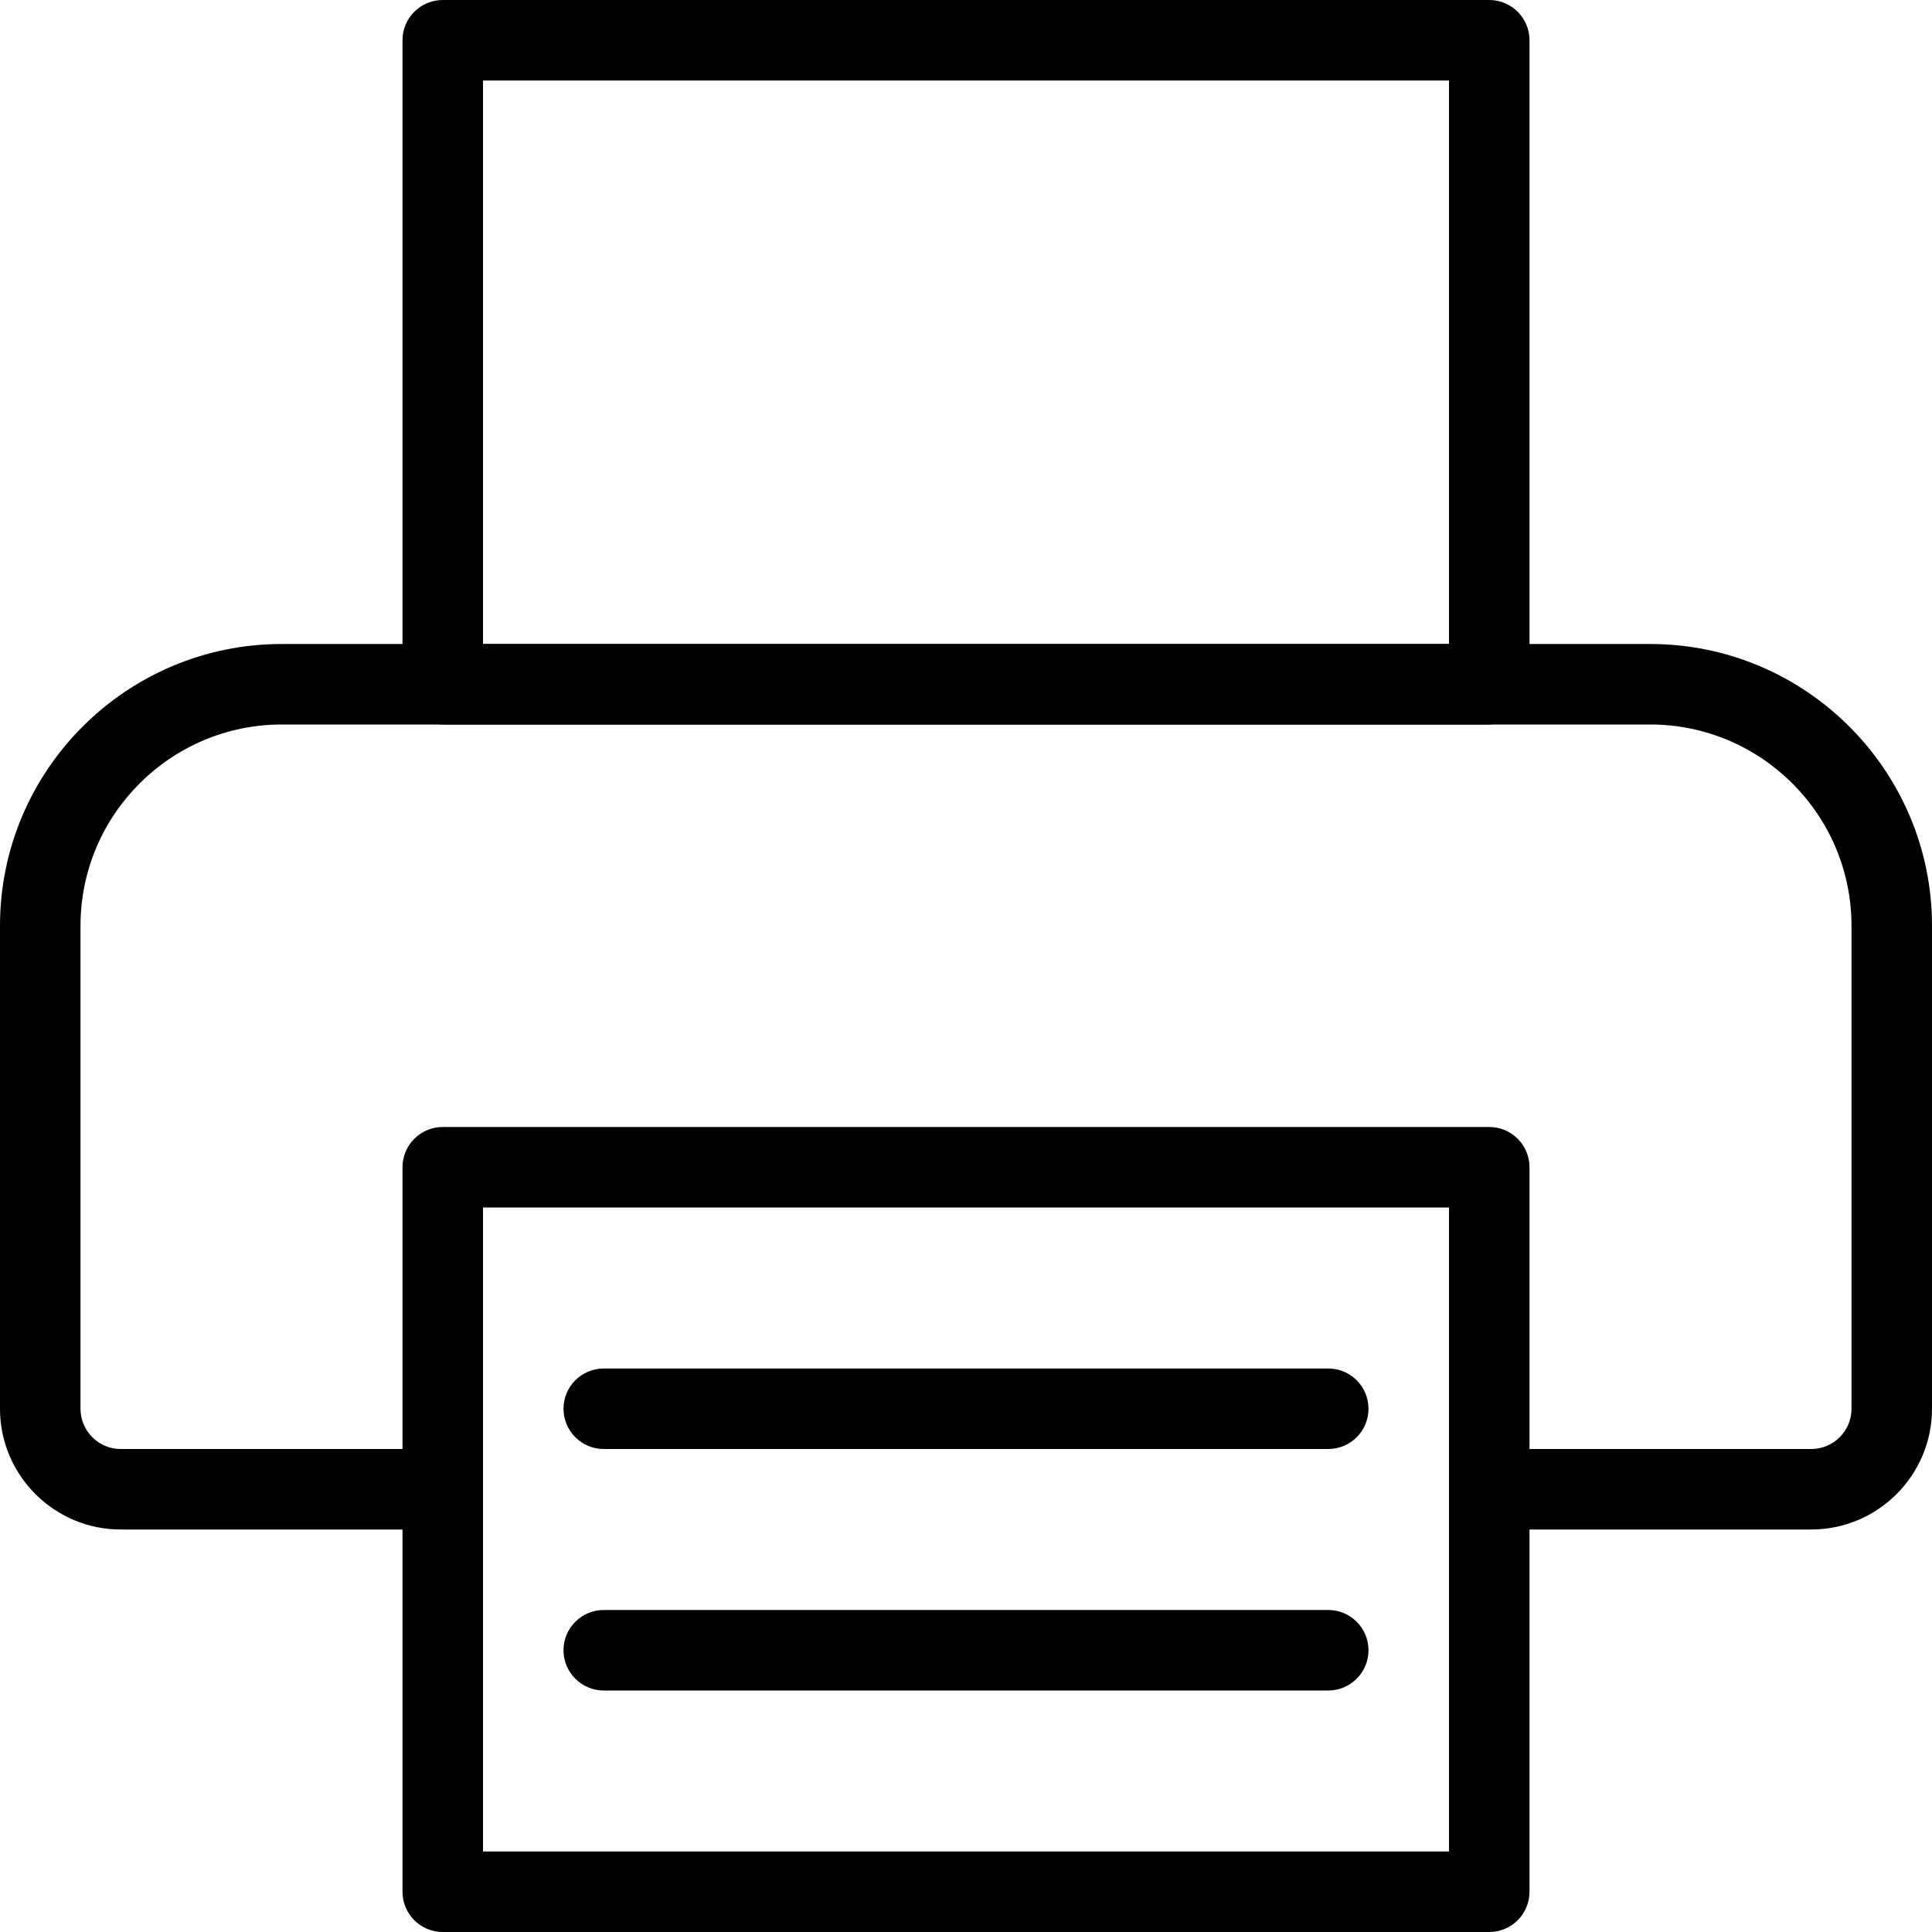 <svg xmlns="http://www.w3.org/2000/svg" xmlns:xlink="http://www.w3.org/1999/xlink" version="1.1" x="0px" y="0px" viewBox="0 0 24 24" style="enable-background:new 0 0 24 24;" xml:space="preserve"><g><g><g><path d="M22.5,19h-4c-0.276,0-0.5-0.224-0.5-0.5s0.224-0.5,0.5-0.5h4c0.276,0,0.5-0.224,0.5-0.5v-6c0-1.378-1.122-2.5-2.5-2.5     h-17C2.122,9,1,10.122,1,11.5v6C1,17.776,1.224,18,1.5,18h4C5.776,18,6,18.224,6,18.5S5.776,19,5.5,19h-4     C0.673,19,0,18.327,0,17.5v-6C0,9.57,1.57,8,3.5,8h17c1.93,0,3.5,1.57,3.5,3.5v6C24,18.327,23.327,19,22.5,19z"></path></g><g><path d="M18.5,24h-13C5.224,24,5,23.776,5,23.5v-9C5,14.224,5.224,14,5.5,14h13c0.276,0,0.5,0.224,0.5,0.5v9     C19,23.776,18.776,24,18.5,24z M6,23h12v-8H6V23z"></path></g><g><path d="M18.5,9h-13C5.224,9,5,8.776,5,8.5v-8C5,0.224,5.224,0,5.5,0h13C18.776,0,19,0.224,19,0.5v8C19,8.776,18.776,9,18.5,9z      M6,8h12V1H6V8z"></path></g><g><path d="M16.5,21h-9C7.224,21,7,20.776,7,20.5S7.224,20,7.5,20h9c0.276,0,0.5,0.224,0.5,0.5S16.776,21,16.5,21z"></path></g><g><path d="M16.5,18h-9C7.224,18,7,17.776,7,17.5S7.224,17,7.5,17h9c0.276,0,0.5,0.224,0.5,0.5S16.776,18,16.5,18z"></path></g></g></g></svg>